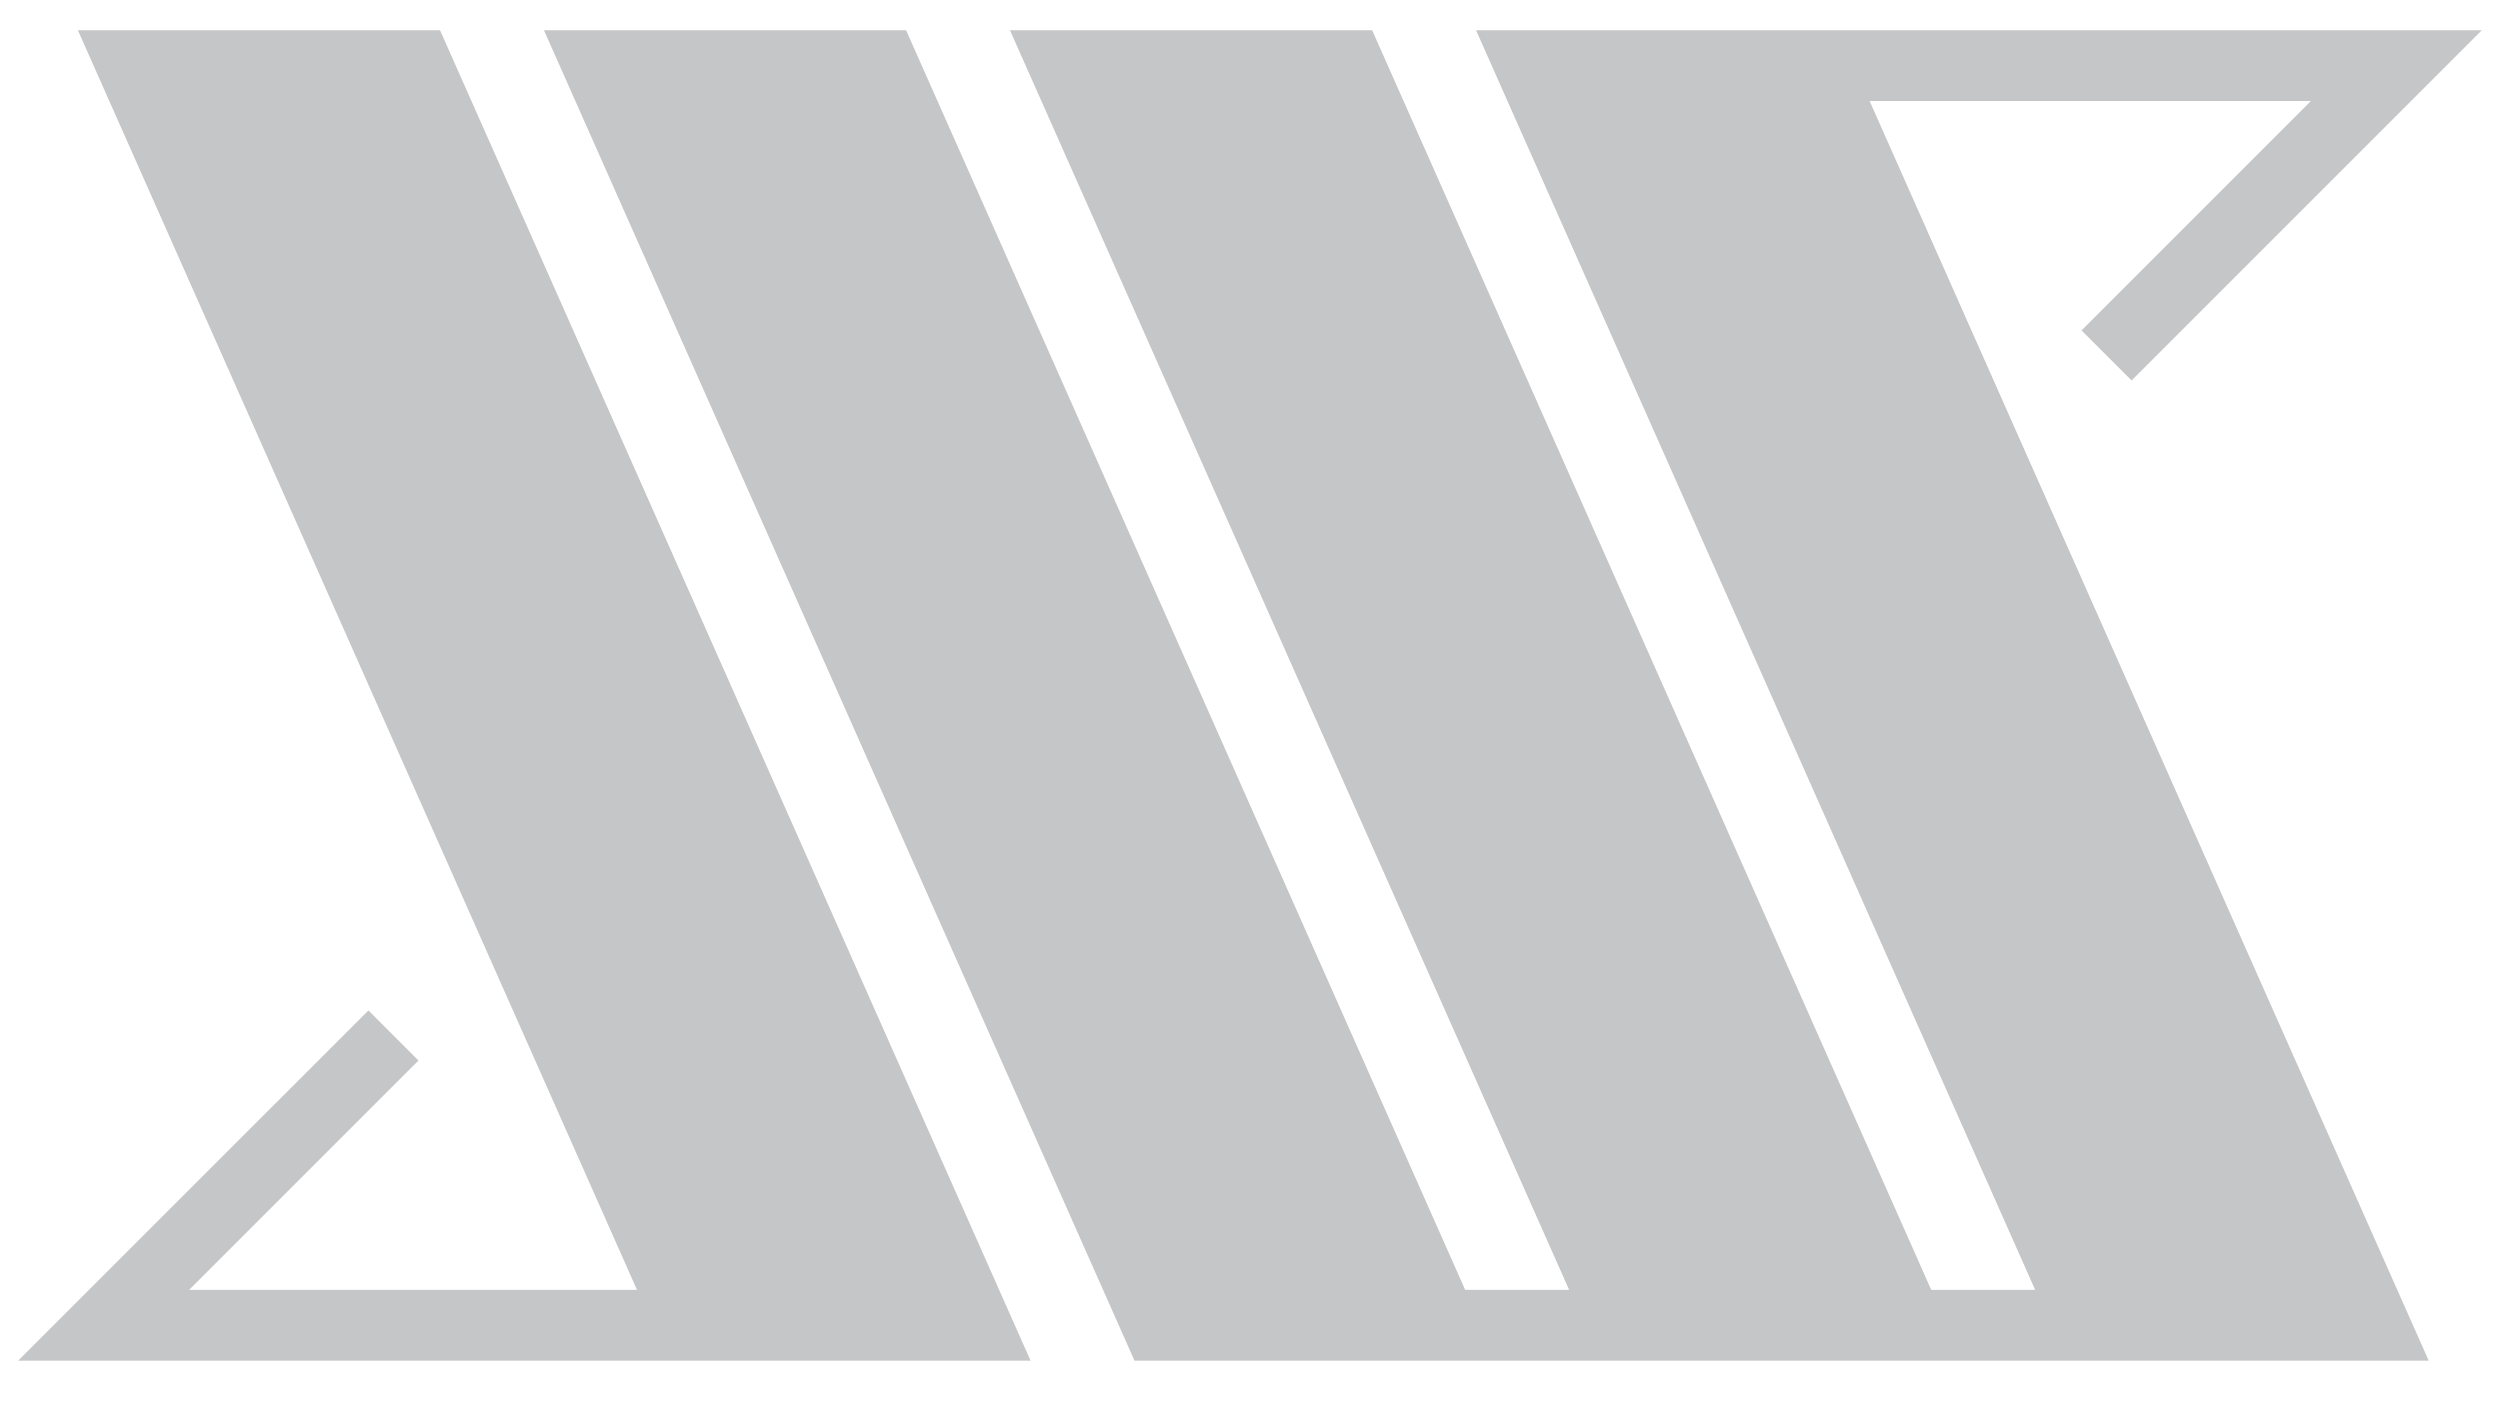 <svg id="Layer_1" data-name="Layer 1" xmlns="http://www.w3.org/2000/svg" viewBox="0 0 825 464"><defs><style>.cls-1{fill:#c5c6c7;}</style></defs><polygon class="cls-1" points="25.7 9.98 210.21 425.66 62.41 425.66 138.1 349.97 121.58 333.45 29.36 425.66 6 449.02 39.05 449.02 39.05 449.02 220.58 449.02 220.58 449.02 340.09 449.02 145.21 9.98 25.7 9.98"/><polygon class="cls-1" points="616.98 33.34 762.59 33.34 686.9 109.03 703.42 125.55 795.64 33.34 819 9.98 785.95 9.98 606.6 9.98 487.09 9.98 497.46 33.34 671.6 425.66 637.31 425.66 463.18 33.34 452.81 9.98 380.62 9.98 333.29 9.98 517.81 425.66 483.51 425.66 299.01 9.98 179.5 9.98 374.38 449.01 374.38 449.02 374.38 449.02 493.88 449.02 528.18 449.02 647.68 449.02 681.98 449.02 801.48 449.02 791.1 425.66 616.98 33.34"/></svg>